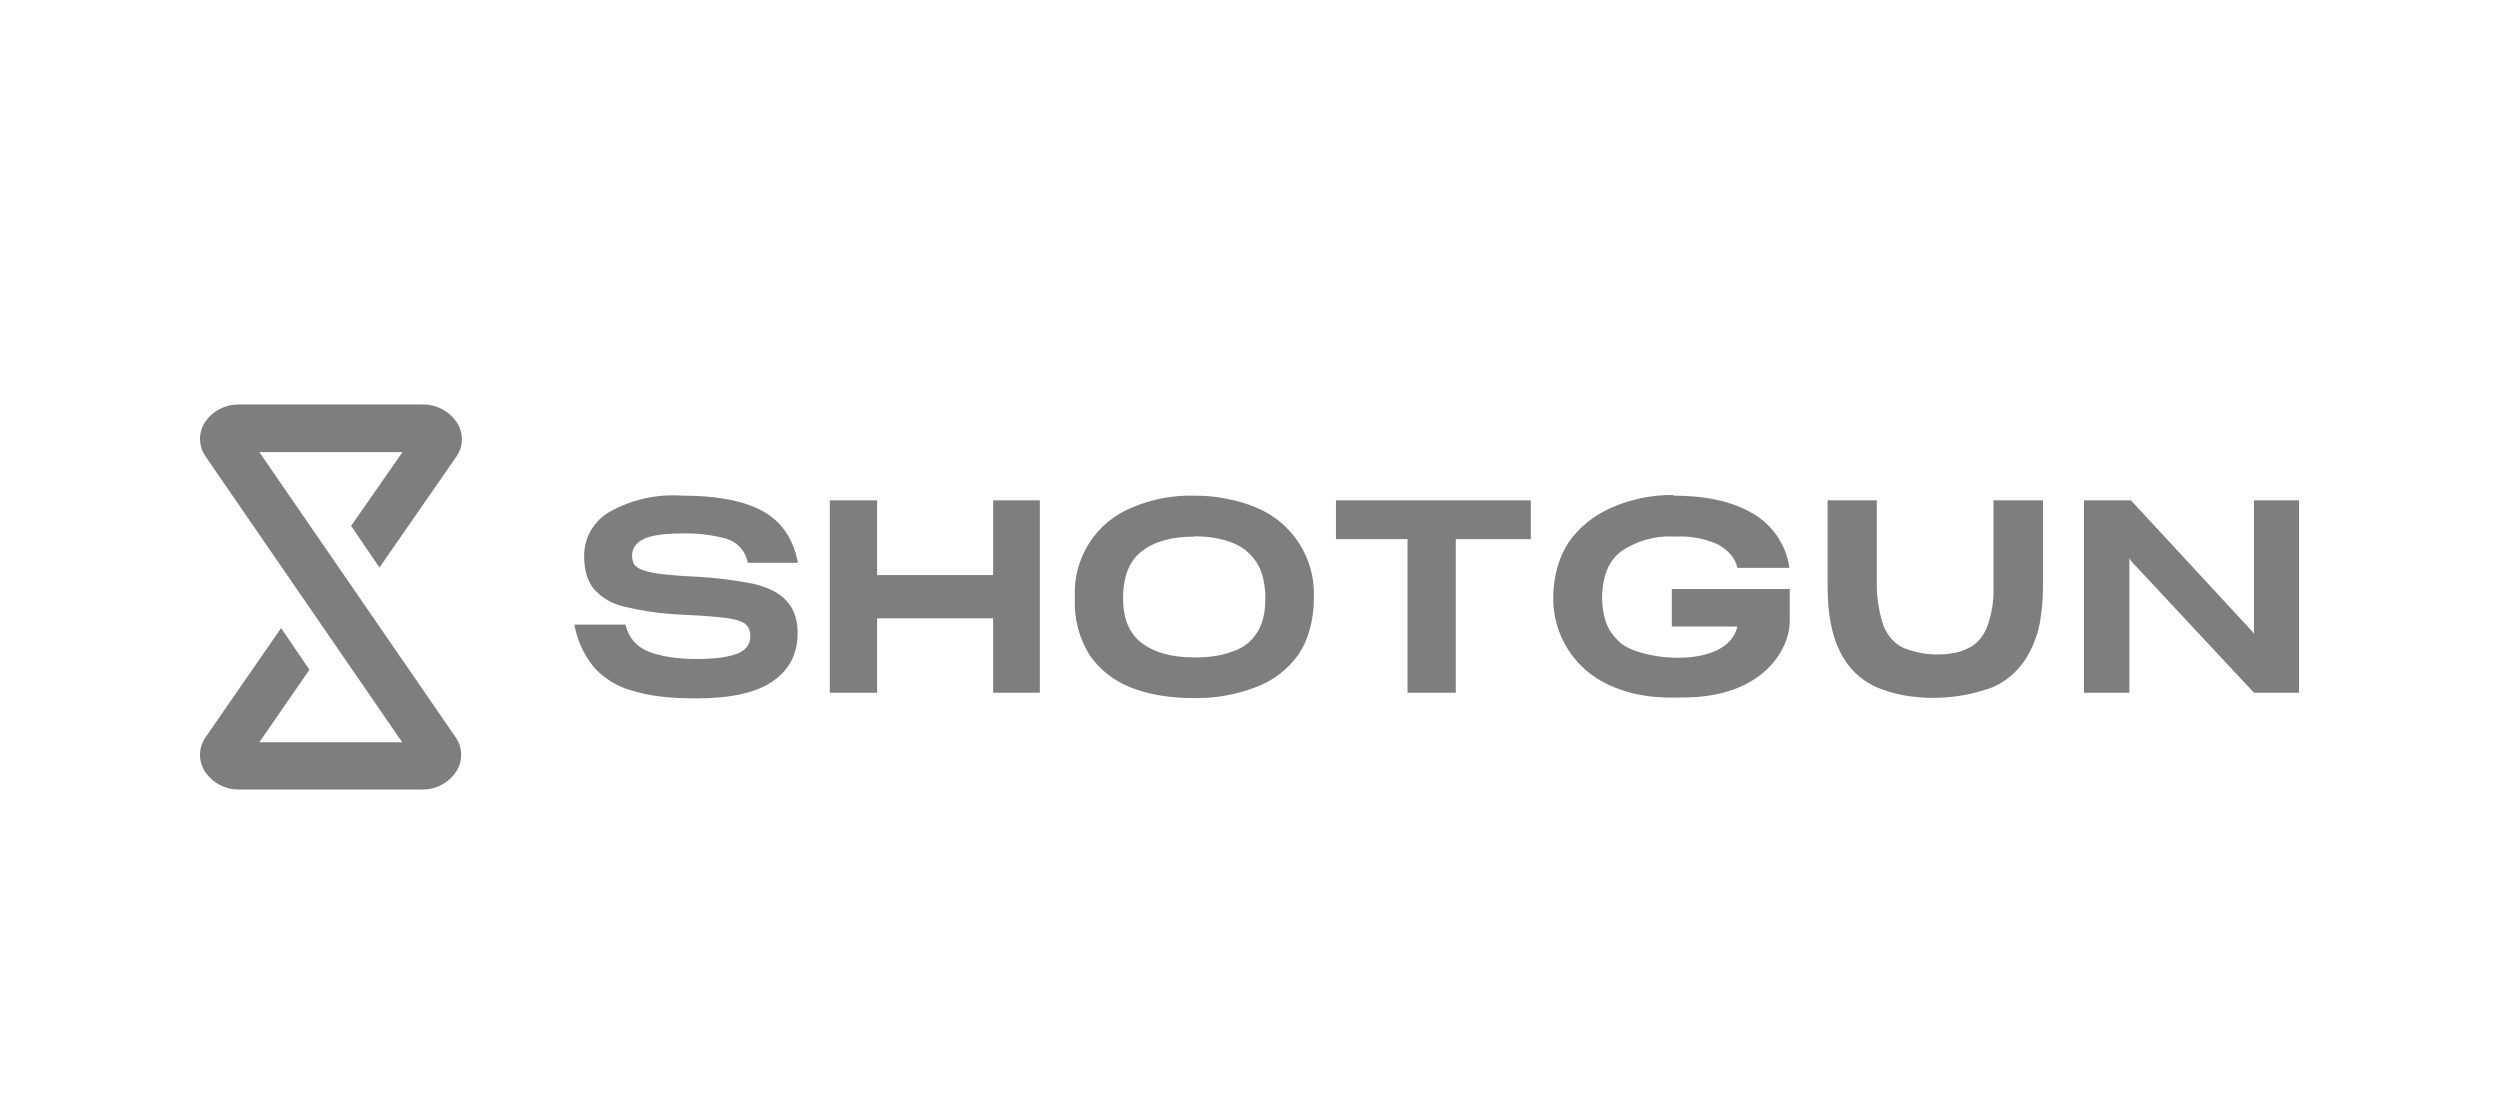 <svg xmlns="http://www.w3.org/2000/svg" width="134" height="60" fill="none" viewBox="0 0 134 60"><path fill="#7E7E7E" fill-rule="evenodd" d="M20.34 30.42L24.464 24.47C24.655 24.197 24.757 23.873 24.757 23.54C24.757 23.207 24.655 22.883 24.464 22.61C24.264 22.322 23.996 22.086 23.683 21.924C23.371 21.762 23.024 21.678 22.672 21.681H12.767C12.422 21.68 12.083 21.763 11.777 21.922C11.471 22.081 11.207 22.311 11.009 22.593C10.821 22.867 10.72 23.191 10.72 23.523C10.72 23.855 10.821 24.179 11.009 24.453L21.557 39.784H13.9L16.587 35.896L15.066 33.665L11.009 39.53C10.821 39.804 10.72 40.128 10.72 40.46C10.72 40.792 10.821 41.116 11.009 41.39C11.206 41.675 11.468 41.909 11.774 42.07C12.08 42.232 12.421 42.318 12.767 42.319H22.672C23.019 42.318 23.359 42.232 23.666 42.07C23.972 41.909 24.234 41.675 24.43 41.39C24.619 41.116 24.719 40.792 24.719 40.46C24.719 40.128 24.619 39.804 24.43 39.53L13.9 24.233H21.574L18.819 28.188L20.34 30.42ZM36.567 26.566C38.426 26.566 39.863 26.836 40.877 27.394C41.891 27.952 42.517 28.864 42.77 30.166H40.083C40.031 29.868 39.897 29.591 39.697 29.364C39.498 29.137 39.239 28.97 38.95 28.881C38.164 28.663 37.349 28.567 36.533 28.594C35.519 28.594 34.843 28.712 34.454 28.915C34.065 29.118 33.879 29.422 33.879 29.76C33.879 29.963 33.913 30.099 33.981 30.234C34.065 30.369 34.217 30.47 34.454 30.555C34.691 30.639 35.029 30.724 35.485 30.775C35.941 30.825 36.55 30.876 37.294 30.91C38.344 30.962 39.389 31.092 40.421 31.299C41.215 31.501 41.824 31.806 42.196 32.245C42.567 32.668 42.753 33.226 42.753 33.935C42.753 35.034 42.314 35.896 41.435 36.505C40.556 37.13 39.17 37.434 37.311 37.434C36.601 37.434 35.958 37.401 35.401 37.333C34.879 37.275 34.364 37.167 33.862 37.012C33.064 36.795 32.347 36.348 31.8 35.727C31.283 35.072 30.934 34.3 30.786 33.479H33.524C33.693 34.189 34.116 34.662 34.775 34.933C35.434 35.186 36.296 35.322 37.361 35.322C38.342 35.322 39.052 35.22 39.525 35.034C39.981 34.848 40.218 34.527 40.218 34.105C40.218 33.935 40.184 33.8 40.133 33.682C40.078 33.564 39.99 33.464 39.88 33.395C39.626 33.242 39.204 33.141 38.629 33.09C38.037 33.023 37.192 32.972 36.093 32.921C35.181 32.859 34.277 32.718 33.389 32.499C32.78 32.352 32.231 32.022 31.817 31.552C31.479 31.13 31.31 30.538 31.31 29.828C31.302 29.352 31.42 28.883 31.651 28.468C31.883 28.052 32.22 27.705 32.628 27.462C33.818 26.782 35.183 26.47 36.55 26.566H36.567ZM63.984 26.566C64.609 26.566 65.201 26.616 65.742 26.735C66.275 26.83 66.796 26.983 67.297 27.191C68.248 27.573 69.059 28.238 69.618 29.098C70.178 29.956 70.459 30.967 70.424 31.992V32.093C70.424 32.647 70.35 33.198 70.204 33.733C70.069 34.24 69.866 34.679 69.596 35.085C69.03 35.877 68.242 36.483 67.331 36.826C66.269 37.236 65.138 37.437 64.001 37.417C63.401 37.421 62.801 37.376 62.209 37.282C61.651 37.198 61.127 37.046 60.637 36.86C59.69 36.488 58.947 35.896 58.406 35.119C57.84 34.208 57.563 33.147 57.611 32.076V32.008C57.56 30.983 57.83 29.967 58.385 29.103C58.94 28.239 59.751 27.571 60.705 27.191C61.741 26.754 62.859 26.541 63.984 26.566ZM100.596 26.819V31.366C100.601 32.119 100.727 32.867 100.968 33.581C101.204 34.121 101.559 34.51 102.033 34.73C102.89 35.076 103.828 35.17 104.737 35C105.001 34.952 105.257 34.867 105.498 34.747C105.954 34.527 106.292 34.138 106.512 33.597C106.771 32.883 106.886 32.125 106.85 31.366V26.819H109.504V31.434C109.504 32.161 109.436 32.803 109.335 33.395C109.232 33.924 109.056 34.436 108.811 34.916C108.354 35.795 107.695 36.437 106.833 36.826C105.295 37.399 103.632 37.551 102.016 37.265C101.475 37.164 101.002 37.012 100.562 36.826C99.717 36.437 99.058 35.812 98.618 34.916C98.179 34.037 97.959 32.888 97.959 31.434V26.819H100.596ZM89.677 26.566C91.418 26.566 92.82 26.87 93.902 27.495C94.442 27.797 94.904 28.22 95.253 28.73C95.602 29.24 95.828 29.824 95.914 30.436H93.125C93.006 29.879 92.584 29.456 92.06 29.169C91.342 28.854 90.56 28.715 89.778 28.763C88.752 28.695 87.734 28.975 86.888 29.558C86.211 30.065 85.873 30.927 85.873 32.093V32.11C85.924 33.479 86.347 33.969 86.82 34.426C87.885 35.423 92.584 35.913 93.125 33.581H89.609V31.569H95.931V33.327C95.931 34.679 94.612 37.384 90.217 37.384C89.643 37.384 87.969 37.519 86.228 36.708C85.342 36.305 84.59 35.656 84.062 34.838C83.535 34.02 83.254 33.067 83.253 32.093V32.025C83.253 31.451 83.338 30.91 83.473 30.42C83.604 29.94 83.809 29.483 84.082 29.067C84.639 28.256 85.417 27.631 86.38 27.208C87.424 26.75 88.554 26.52 89.693 26.532L89.677 26.566ZM114.22 26.819L120.711 33.834L120.812 33.969V26.819H123.229V37.13H120.812L114.22 30.065L114.135 29.913V37.13H111.701V26.819H114.22ZM82.053 26.819V28.898H78.03V37.13H75.444V28.898H71.607V26.819H82.053ZM47.013 26.819V30.825H53.233V26.819H55.735V37.13H53.233V33.141H47.013V37.13H44.477V26.819H47.013ZM64.001 28.763C62.817 28.763 61.888 29.017 61.212 29.541C60.535 30.048 60.197 30.893 60.197 32.076C60.197 33.175 60.535 33.969 61.212 34.476C61.888 34.983 62.817 35.237 63.984 35.237C64.357 35.242 64.73 35.219 65.099 35.169C65.437 35.119 65.758 35.034 66.029 34.933C66.604 34.747 67.043 34.426 67.347 33.952C67.669 33.496 67.821 32.871 67.821 32.093C67.828 31.723 67.788 31.354 67.702 30.994C67.607 30.561 67.403 30.159 67.111 29.825C66.818 29.491 66.446 29.236 66.029 29.084C65.471 28.864 64.795 28.746 64.001 28.746V28.763Z" clip-rule="evenodd"/></svg>